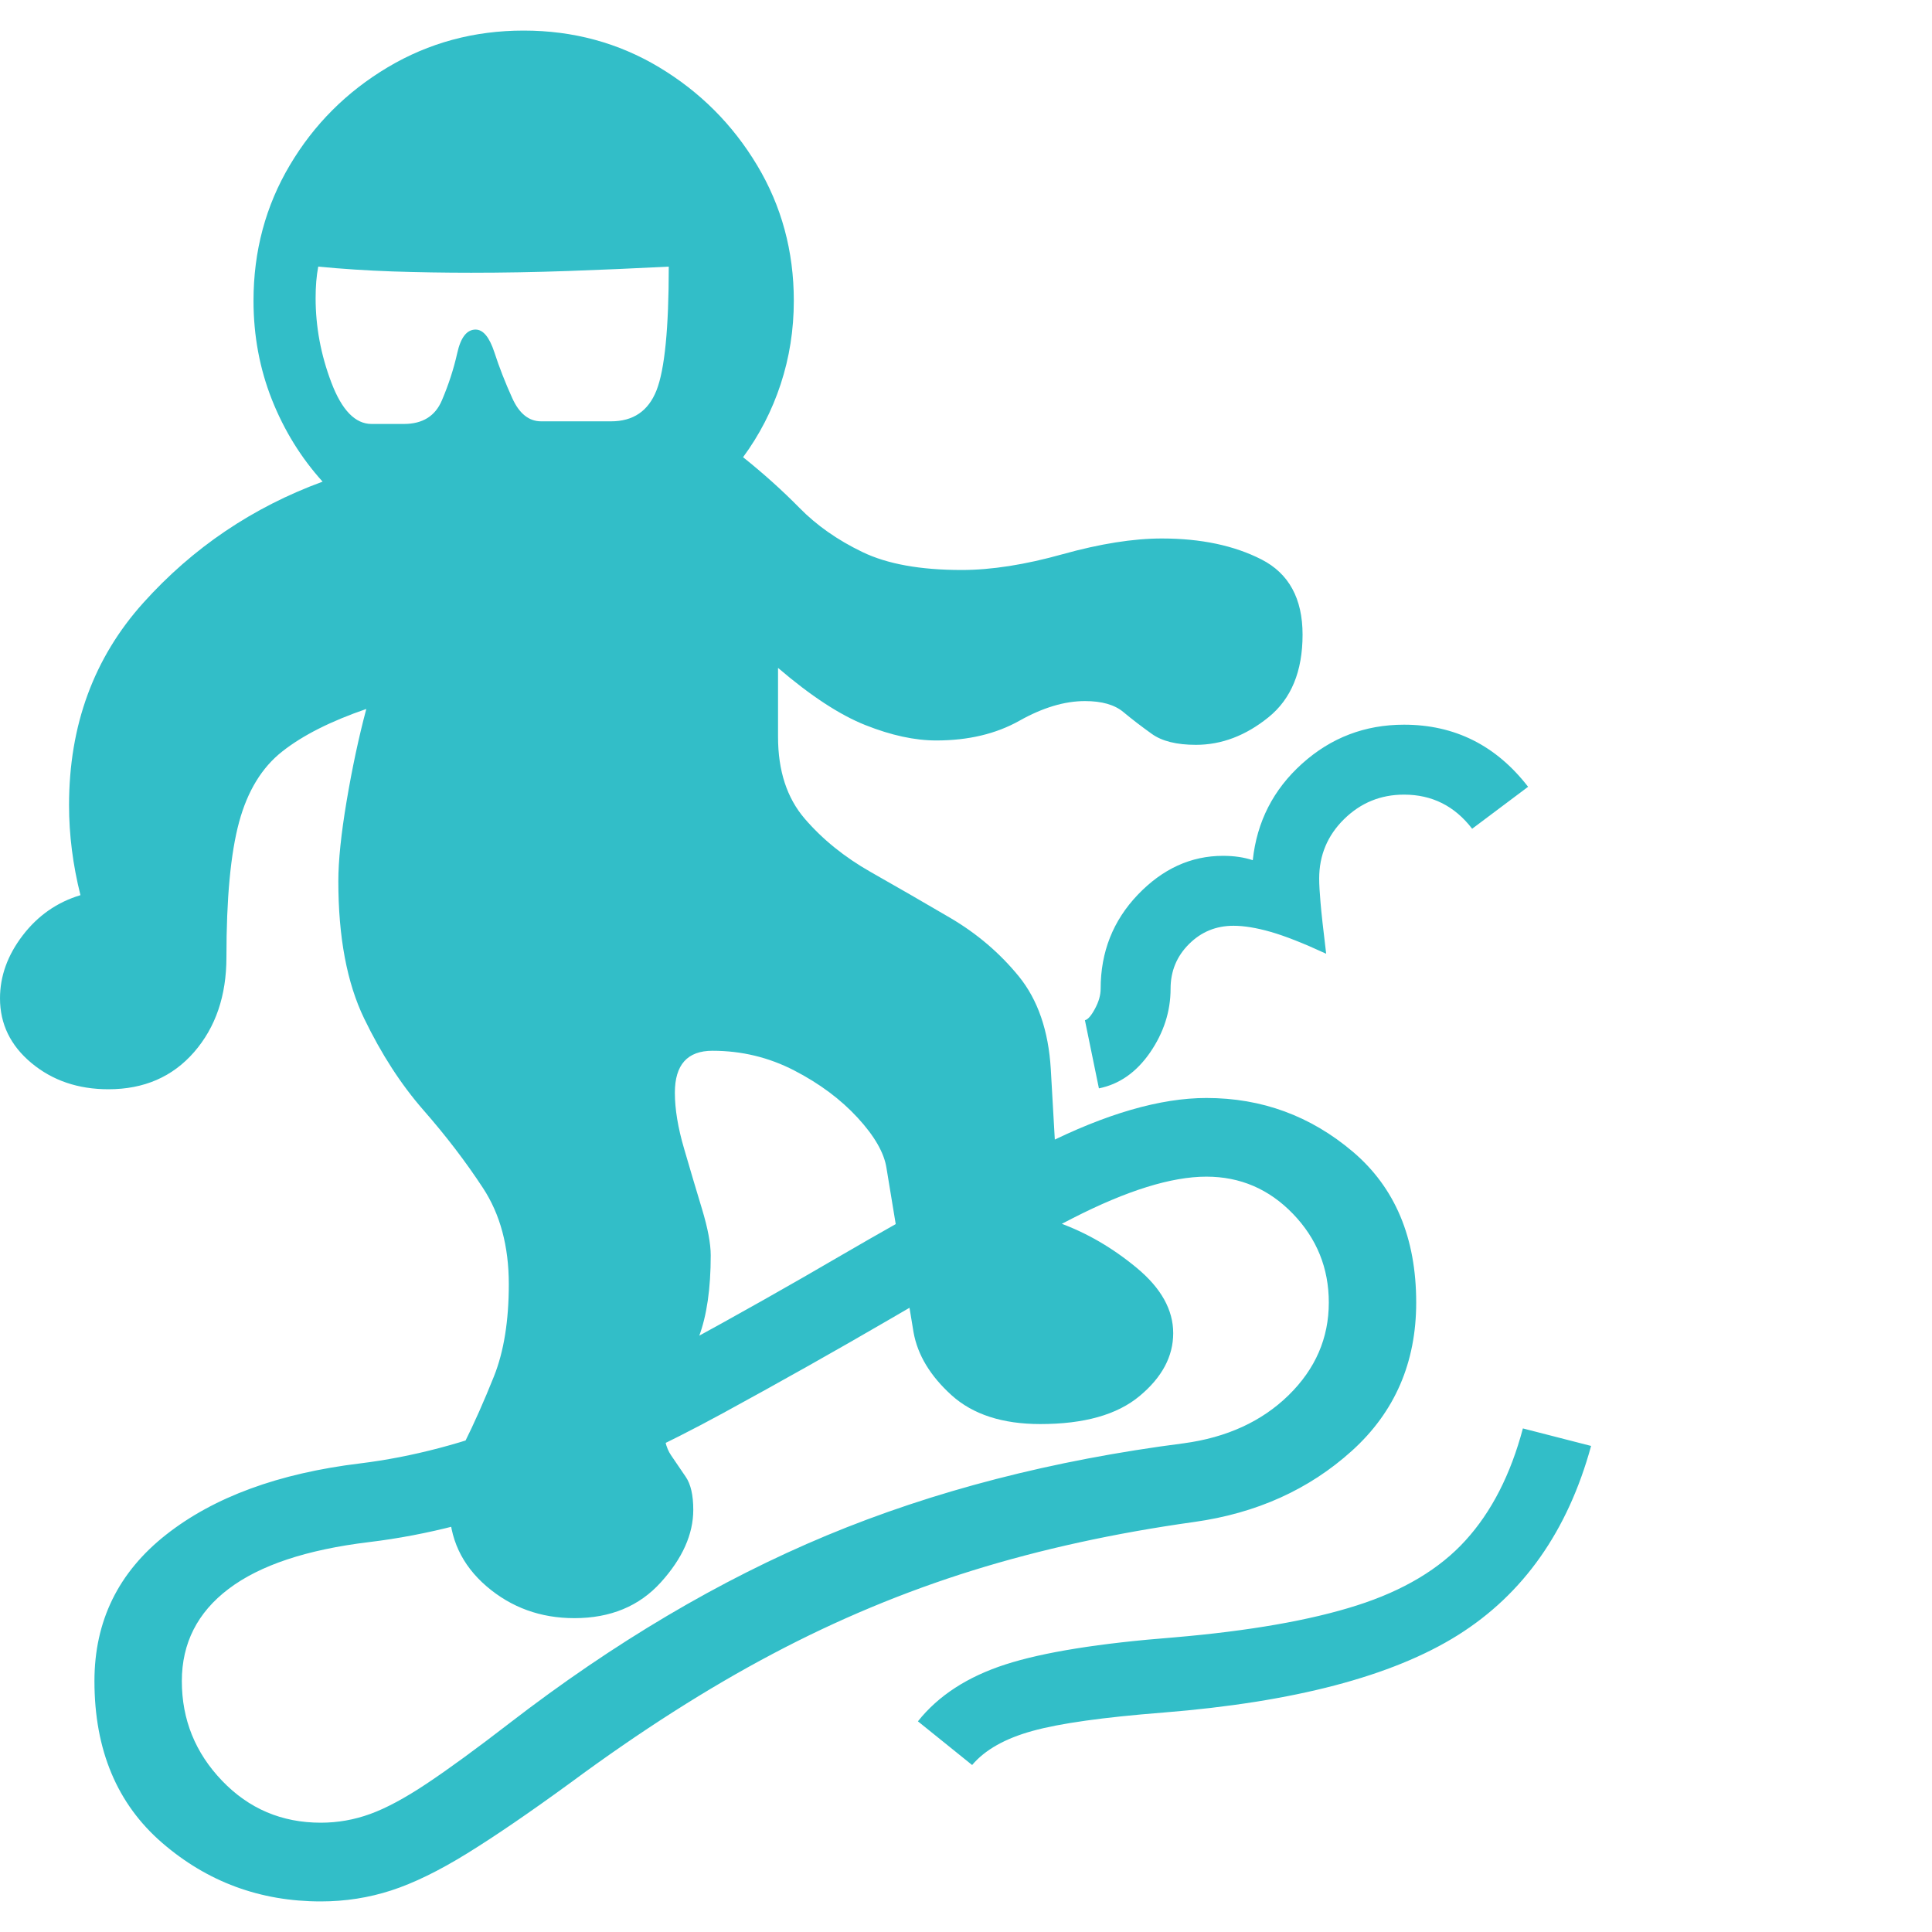 <svg version="1.1" xmlns="http://www.w3.org/2000/svg" style="fill:rgba(0,0,0,1.0)" width="256" height="256" viewBox="0 0 34.531 33.438"><path fill="rgb(50, 190, 200)" d="M10.266 28.375 C9.661 28.375 9.138 28.185 8.695 27.805 C8.253 27.424 8.031 26.948 8.031 26.375 C8.031 25.979 8.12 25.604 8.297 25.25 C8.474 24.896 8.651 24.497 8.828 24.055 C9.005 23.612 9.094 23.063 9.094 22.406 C9.094 21.729 8.94 21.156 8.633 20.688 C8.326 20.219 7.971 19.755 7.57 19.297 C7.169 18.839 6.815 18.292 6.508 17.656 C6.201 17.021 6.047 16.203 6.047 15.203 C6.047 14.839 6.096 14.362 6.195 13.773 C6.294 13.185 6.411 12.635 6.547 12.125 C5.911 12.344 5.411 12.596 5.047 12.883 C4.682 13.169 4.424 13.591 4.273 14.148 C4.122 14.706 4.047 15.51 4.047 16.562 C4.047 17.25 3.854 17.815 3.469 18.258 C3.083 18.701 2.573 18.922 1.938 18.922 C1.396 18.922 0.938 18.766 0.562 18.453 C0.187 18.141 0 17.755 0 17.297 C0 16.901 0.135 16.526 0.406 16.172 C0.677 15.818 1.021 15.578 1.438 15.453 C1.302 14.911 1.234 14.375 1.234 13.844 C1.234 12.417 1.677 11.211 2.562 10.227 C3.448 9.242 4.516 8.521 5.766 8.062 C5.38 7.635 5.078 7.146 4.859 6.594 C4.641 6.042 4.531 5.453 4.531 4.828 C4.531 3.943 4.747 3.135 5.18 2.406 C5.612 1.677 6.195 1.094 6.93 0.656 C7.664 0.219 8.474 -0 9.359 -0 C10.245 -0 11.052 0.219 11.781 0.656 C12.51 1.094 13.094 1.677 13.531 2.406 C13.969 3.135 14.188 3.943 14.188 4.828 C14.188 5.349 14.109 5.846 13.953 6.32 C13.797 6.794 13.573 7.229 13.281 7.625 C13.646 7.917 13.982 8.219 14.289 8.531 C14.596 8.844 14.971 9.107 15.414 9.32 C15.857 9.534 16.448 9.641 17.188 9.641 C17.719 9.641 18.32 9.547 18.992 9.359 C19.664 9.172 20.255 9.078 20.766 9.078 C21.464 9.078 22.057 9.203 22.547 9.453 C23.036 9.703 23.281 10.151 23.281 10.797 C23.281 11.453 23.078 11.945 22.672 12.273 C22.266 12.602 21.833 12.766 21.375 12.766 C21.031 12.766 20.768 12.701 20.586 12.57 C20.404 12.44 20.234 12.31 20.078 12.18 C19.922 12.049 19.693 11.984 19.391 11.984 C19.026 11.984 18.635 12.102 18.219 12.336 C17.802 12.57 17.307 12.688 16.734 12.688 C16.349 12.688 15.927 12.596 15.469 12.414 C15.01 12.232 14.49 11.891 13.906 11.391 L13.906 12.625 C13.906 13.229 14.065 13.716 14.383 14.086 C14.701 14.456 15.094 14.773 15.562 15.039 C16.031 15.305 16.505 15.578 16.984 15.859 C17.464 16.141 17.872 16.49 18.211 16.906 C18.549 17.323 18.74 17.875 18.781 18.562 L18.938 21.312 C19.427 21.49 19.888 21.758 20.32 22.117 C20.753 22.477 20.969 22.865 20.969 23.281 C20.969 23.698 20.768 24.073 20.367 24.406 C19.966 24.74 19.375 24.906 18.594 24.906 C17.917 24.906 17.388 24.734 17.008 24.391 C16.628 24.047 16.401 23.672 16.328 23.266 L15.844 20.328 C15.802 20.057 15.63 19.758 15.328 19.43 C15.026 19.102 14.648 18.82 14.195 18.586 C13.742 18.352 13.255 18.234 12.734 18.234 C12.286 18.234 12.062 18.484 12.062 18.984 C12.062 19.276 12.117 19.609 12.227 19.984 C12.336 20.359 12.443 20.719 12.547 21.062 C12.651 21.406 12.703 21.682 12.703 21.891 C12.703 22.484 12.633 22.969 12.492 23.344 C12.352 23.719 12.211 24.023 12.07 24.258 C11.93 24.492 11.859 24.708 11.859 24.906 C11.859 25.146 11.904 25.331 11.992 25.461 C12.081 25.591 12.169 25.721 12.258 25.852 C12.346 25.982 12.391 26.177 12.391 26.438 C12.391 26.875 12.198 27.307 11.812 27.734 C11.427 28.161 10.911 28.375 10.266 28.375 Z M5.734 33.438 C4.651 33.438 3.706 33.089 2.898 32.391 C2.091 31.693 1.688 30.729 1.688 29.5 C1.688 28.427 2.115 27.555 2.969 26.883 C3.823 26.211 4.979 25.786 6.438 25.609 C7.365 25.495 8.315 25.245 9.289 24.859 C10.263 24.474 11.237 24.016 12.211 23.484 C13.185 22.953 14.135 22.417 15.062 21.875 C16.333 21.135 17.529 20.484 18.648 19.922 C19.768 19.359 20.74 19.078 21.562 19.078 C22.552 19.078 23.424 19.398 24.18 20.039 C24.935 20.68 25.312 21.578 25.312 22.734 C25.312 23.807 24.93 24.69 24.164 25.383 C23.398 26.076 22.458 26.5 21.344 26.656 C19.927 26.854 18.607 27.143 17.383 27.523 C16.159 27.904 14.966 28.401 13.805 29.016 C12.643 29.63 11.443 30.396 10.203 31.312 C9.474 31.844 8.857 32.266 8.352 32.578 C7.846 32.891 7.393 33.112 6.992 33.242 C6.591 33.372 6.172 33.438 5.734 33.438 Z M5.734 32.031 C6.036 32.031 6.331 31.979 6.617 31.875 C6.904 31.771 7.242 31.589 7.633 31.328 C8.023 31.068 8.516 30.708 9.109 30.25 C10.974 28.812 12.862 27.695 14.773 26.898 C16.685 26.102 18.812 25.552 21.156 25.25 C21.927 25.146 22.552 24.859 23.031 24.391 C23.51 23.922 23.75 23.37 23.75 22.734 C23.75 22.12 23.536 21.591 23.109 21.148 C22.682 20.706 22.167 20.484 21.562 20.484 C20.937 20.484 20.141 20.732 19.172 21.227 C18.203 21.721 17.115 22.323 15.906 23.031 C14.958 23.583 13.964 24.143 12.922 24.711 C11.88 25.279 10.826 25.773 9.758 26.195 C8.69 26.617 7.635 26.891 6.594 27.016 C5.479 27.151 4.643 27.43 4.086 27.852 C3.529 28.273 3.25 28.823 3.25 29.5 C3.25 30.188 3.49 30.781 3.969 31.281 C4.448 31.781 5.036 32.031 5.734 32.031 Z M17.375 31 L16.406 30.219 C16.771 29.76 17.292 29.422 17.969 29.203 C18.646 28.984 19.651 28.823 20.984 28.719 C22.328 28.604 23.417 28.414 24.25 28.148 C25.083 27.883 25.732 27.495 26.195 26.984 C26.659 26.474 27 25.807 27.219 24.984 L28.438 25.297 C28.021 26.818 27.227 27.945 26.055 28.68 C24.883 29.414 23.13 29.875 20.797 30.062 C19.724 30.146 18.943 30.255 18.453 30.391 C17.964 30.526 17.604 30.729 17.375 31 Z M6.641 7.031 L7.219 7.031 C7.552 7.031 7.779 6.891 7.898 6.609 C8.018 6.328 8.109 6.047 8.172 5.766 C8.234 5.484 8.344 5.344 8.5 5.344 C8.635 5.344 8.747 5.479 8.836 5.75 C8.924 6.021 9.031 6.294 9.156 6.57 C9.281 6.846 9.453 6.984 9.672 6.984 L10.922 6.984 C11.318 6.984 11.589 6.799 11.734 6.43 C11.88 6.06 11.953 5.323 11.953 4.219 C11.349 4.25 10.75 4.276 10.156 4.297 C9.562 4.318 8.984 4.328 8.422 4.328 C7.943 4.328 7.474 4.32 7.016 4.305 C6.557 4.289 6.115 4.26 5.688 4.219 C5.656 4.385 5.641 4.573 5.641 4.781 C5.641 5.292 5.734 5.794 5.922 6.289 C6.109 6.784 6.349 7.031 6.641 7.031 Z M19.641 18.906 L19.391 17.688 C19.443 17.677 19.503 17.609 19.57 17.484 C19.638 17.359 19.672 17.24 19.672 17.125 C19.672 16.469 19.893 15.909 20.336 15.445 C20.779 14.982 21.286 14.75 21.859 14.75 C22.057 14.75 22.234 14.776 22.391 14.828 C22.464 14.141 22.758 13.565 23.273 13.102 C23.789 12.638 24.396 12.406 25.094 12.406 C26 12.406 26.74 12.776 27.312 13.516 L26.312 14.266 C26 13.859 25.594 13.656 25.094 13.656 C24.677 13.656 24.32 13.802 24.023 14.094 C23.727 14.385 23.578 14.74 23.578 15.156 C23.578 15.26 23.586 15.404 23.602 15.586 C23.617 15.768 23.651 16.073 23.703 16.5 C23.297 16.312 22.966 16.182 22.711 16.109 C22.456 16.036 22.234 16 22.047 16 C21.734 16 21.469 16.109 21.25 16.328 C21.031 16.547 20.922 16.812 20.922 17.125 C20.922 17.531 20.799 17.911 20.555 18.266 C20.31 18.62 20.005 18.833 19.641 18.906 Z M34.531 27.344" /></svg>